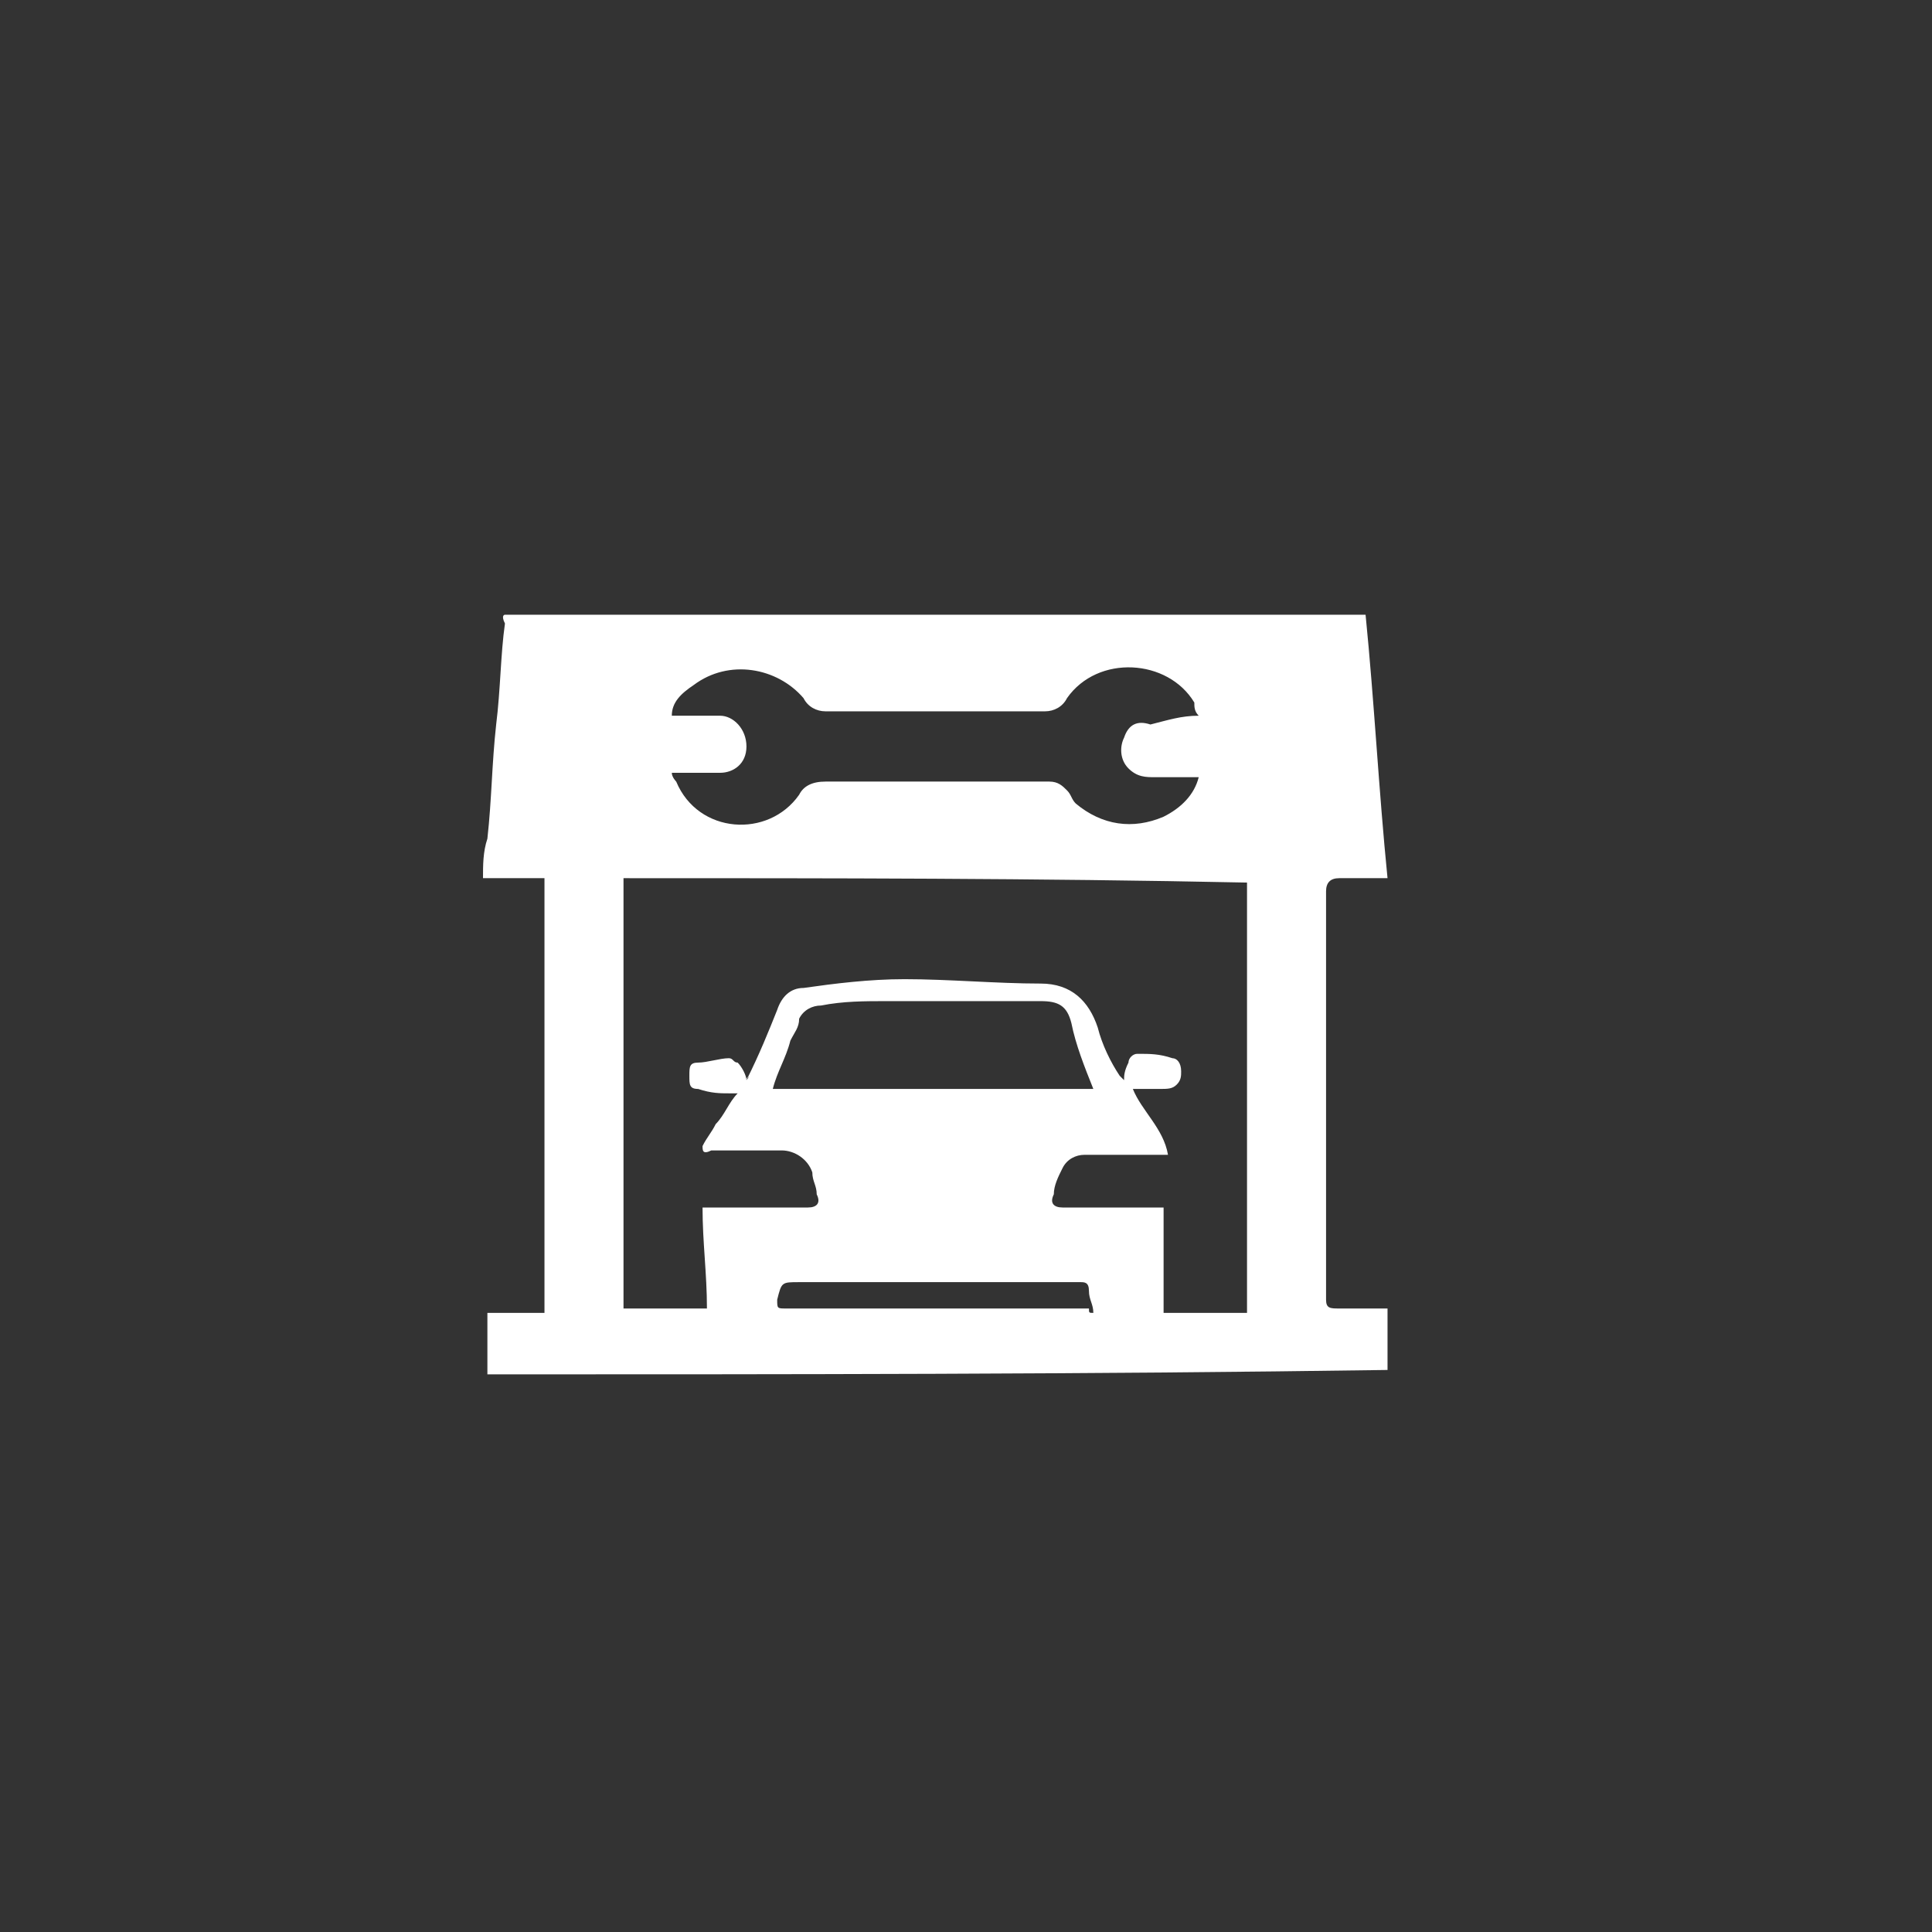 <svg width="44" height="44" viewBox="0 0 44 44" fill="none" xmlns="http://www.w3.org/2000/svg">
<rect x="0" y="0" width="44" height="44" fill="#333333" stroke="none"/>
<g clip-path="url(#clip0_3026_9655)">
<path d="M11.1 31.3C11.1 30.8 11.1 30.4 11.1 29.9C11.5 29.9 12 29.9 12.4 29.9C12.4 26.6 12.4 23.3 12.4 20C12 20 11.5 20 11 20C11 19.7 11 19.4 11.1 19.1C11.2 18.2 11.2 17.4 11.3 16.5C11.4 15.7 11.4 14.9 11.5 14.2C11.4 14 11.5 14 11.5 14H11.6C18 14 24.4 14 30.8 14C31 14 31 14 31.1 14C31.3 16 31.4 18 31.6 20C31.3 20 31 20 30.8 20C30.7 20 30.6 20 30.5 20C30.3 20 30.2 20.1 30.2 20.3C30.2 21.6 30.2 22.9 30.2 24.2C30.2 26 30.2 27.7 30.2 29.5V29.6C30.2 29.8 30.3 29.8 30.5 29.8C30.8 29.8 31.1 29.8 31.4 29.8C31.5 29.8 31.5 29.8 31.6 29.8C31.6 30.3 31.6 30.8 31.6 31.2C24.7 31.3 17.9 31.3 11.1 31.3ZM17 24.6C17.1 24.5 17 24.5 17 24.6C17.3 24 17.5 23.5 17.7 23C17.8 22.7 18 22.5 18.3 22.5C19 22.4 19.8 22.3 20.6 22.3C21.6 22.3 22.7 22.4 23.7 22.4C24.4 22.4 24.8 22.8 25 23.4C25.1 23.8 25.3 24.2 25.5 24.5L25.6 24.6C25.6 24.5 25.6 24.4 25.7 24.2C25.7 24.1 25.8 24 25.9 24C26.2 24 26.4 24 26.7 24.1C26.8 24.1 26.9 24.2 26.9 24.4C26.9 24.5 26.9 24.6 26.8 24.7C26.7 24.8 26.6 24.8 26.4 24.8C26.2 24.8 26 24.8 25.8 24.8C26 25.3 26.5 25.7 26.6 26.3C26.5 26.3 26.5 26.3 26.4 26.3C25.8 26.3 25.3 26.3 24.7 26.3C24.5 26.3 24.3 26.4 24.2 26.6C24.1 26.8 24 27 24 27.2C23.9 27.4 24 27.5 24.2 27.5C24.9 27.5 25.6 27.5 26.3 27.5C26.4 27.5 26.4 27.5 26.5 27.5C26.5 28.3 26.5 29.1 26.5 29.9C27.1 29.9 27.7 29.9 28.4 29.9C28.4 26.6 28.4 23.4 28.4 20.1C23.6 20 18.9 20 14.2 20C14.2 23.3 14.2 26.5 14.2 29.8C14.8 29.8 15.5 29.8 16.1 29.8C16.1 29 16 28.3 16 27.5C16.1 27.5 16.1 27.5 16.2 27.5C16.9 27.5 17.7 27.5 18.4 27.5C18.6 27.5 18.7 27.4 18.6 27.2C18.6 27 18.5 26.9 18.5 26.7C18.4 26.4 18.1 26.2 17.8 26.2C17.3 26.2 16.7 26.2 16.2 26.2C16 26.3 16 26.2 16 26.1C16.1 25.9 16.2 25.8 16.3 25.6C16.5 25.4 16.6 25.1 16.8 24.9C16.7 24.9 16.7 24.9 16.6 24.9C16.4 24.9 16.2 24.9 15.9 24.8C15.7 24.8 15.7 24.7 15.7 24.5C15.7 24.3 15.7 24.2 15.9 24.2C16.1 24.2 16.4 24.1 16.6 24.1C16.7 24.1 16.7 24.2 16.8 24.2C16.9 24.3 17 24.5 17 24.6ZM27.3 16.3C27.2 16.2 27.2 16.1 27.2 16C26.6 15 25 14.9 24.3 15.9C24.2 16.1 24 16.2 23.8 16.2C22.1 16.2 20.4 16.2 18.8 16.2C18.6 16.2 18.4 16.1 18.3 15.9C17.7 15.2 16.6 15 15.8 15.6C15.5 15.8 15.3 16 15.3 16.3C15.4 16.3 15.4 16.3 15.5 16.3C15.8 16.3 16.1 16.3 16.4 16.3C16.7 16.3 17 16.6 17 17C17 17.4 16.7 17.6 16.4 17.6C16 17.6 15.7 17.6 15.3 17.6C15.3 17.7 15.4 17.8 15.4 17.8C15.9 19 17.5 19.1 18.2 18.1C18.3 17.9 18.5 17.8 18.8 17.8C20.5 17.8 22.2 17.8 23.9 17.8C24.1 17.8 24.2 17.9 24.3 18C24.4 18.1 24.4 18.2 24.5 18.3C25.1 18.8 25.8 18.9 26.5 18.6C26.9 18.4 27.2 18.1 27.3 17.7C26.9 17.7 26.6 17.7 26.3 17.7C26.1 17.7 25.9 17.7 25.7 17.5C25.5 17.3 25.5 17 25.6 16.8C25.7 16.5 25.9 16.4 26.2 16.5C26.6 16.4 26.9 16.3 27.3 16.3ZM24.9 24.8C24.7 24.3 24.5 23.8 24.4 23.3C24.3 22.9 24.1 22.8 23.7 22.8C22.5 22.8 21.4 22.8 20.2 22.8C19.7 22.8 19.2 22.8 18.7 22.9C18.5 22.9 18.3 23 18.2 23.2C18.2 23.4 18.1 23.5 18 23.7C17.9 24.1 17.7 24.4 17.6 24.8C20.1 24.8 22.5 24.8 24.9 24.8ZM24.9 29.9C24.9 29.7 24.8 29.6 24.8 29.4C24.8 29.2 24.7 29.2 24.6 29.2C22.5 29.2 20.3 29.2 18.2 29.2C17.8 29.2 17.8 29.2 17.7 29.6C17.7 29.8 17.7 29.8 17.9 29.8C20.2 29.8 22.5 29.8 24.8 29.8C24.8 29.9 24.8 29.9 24.9 29.9Z" fill="white"/>
</g>
<defs>
<clipPath id="clip0_3026_9655">
<rect width="20.6" height="17.3" fill="white" transform="translate(11 14)"/>
</clipPath>
</defs>
</svg>
